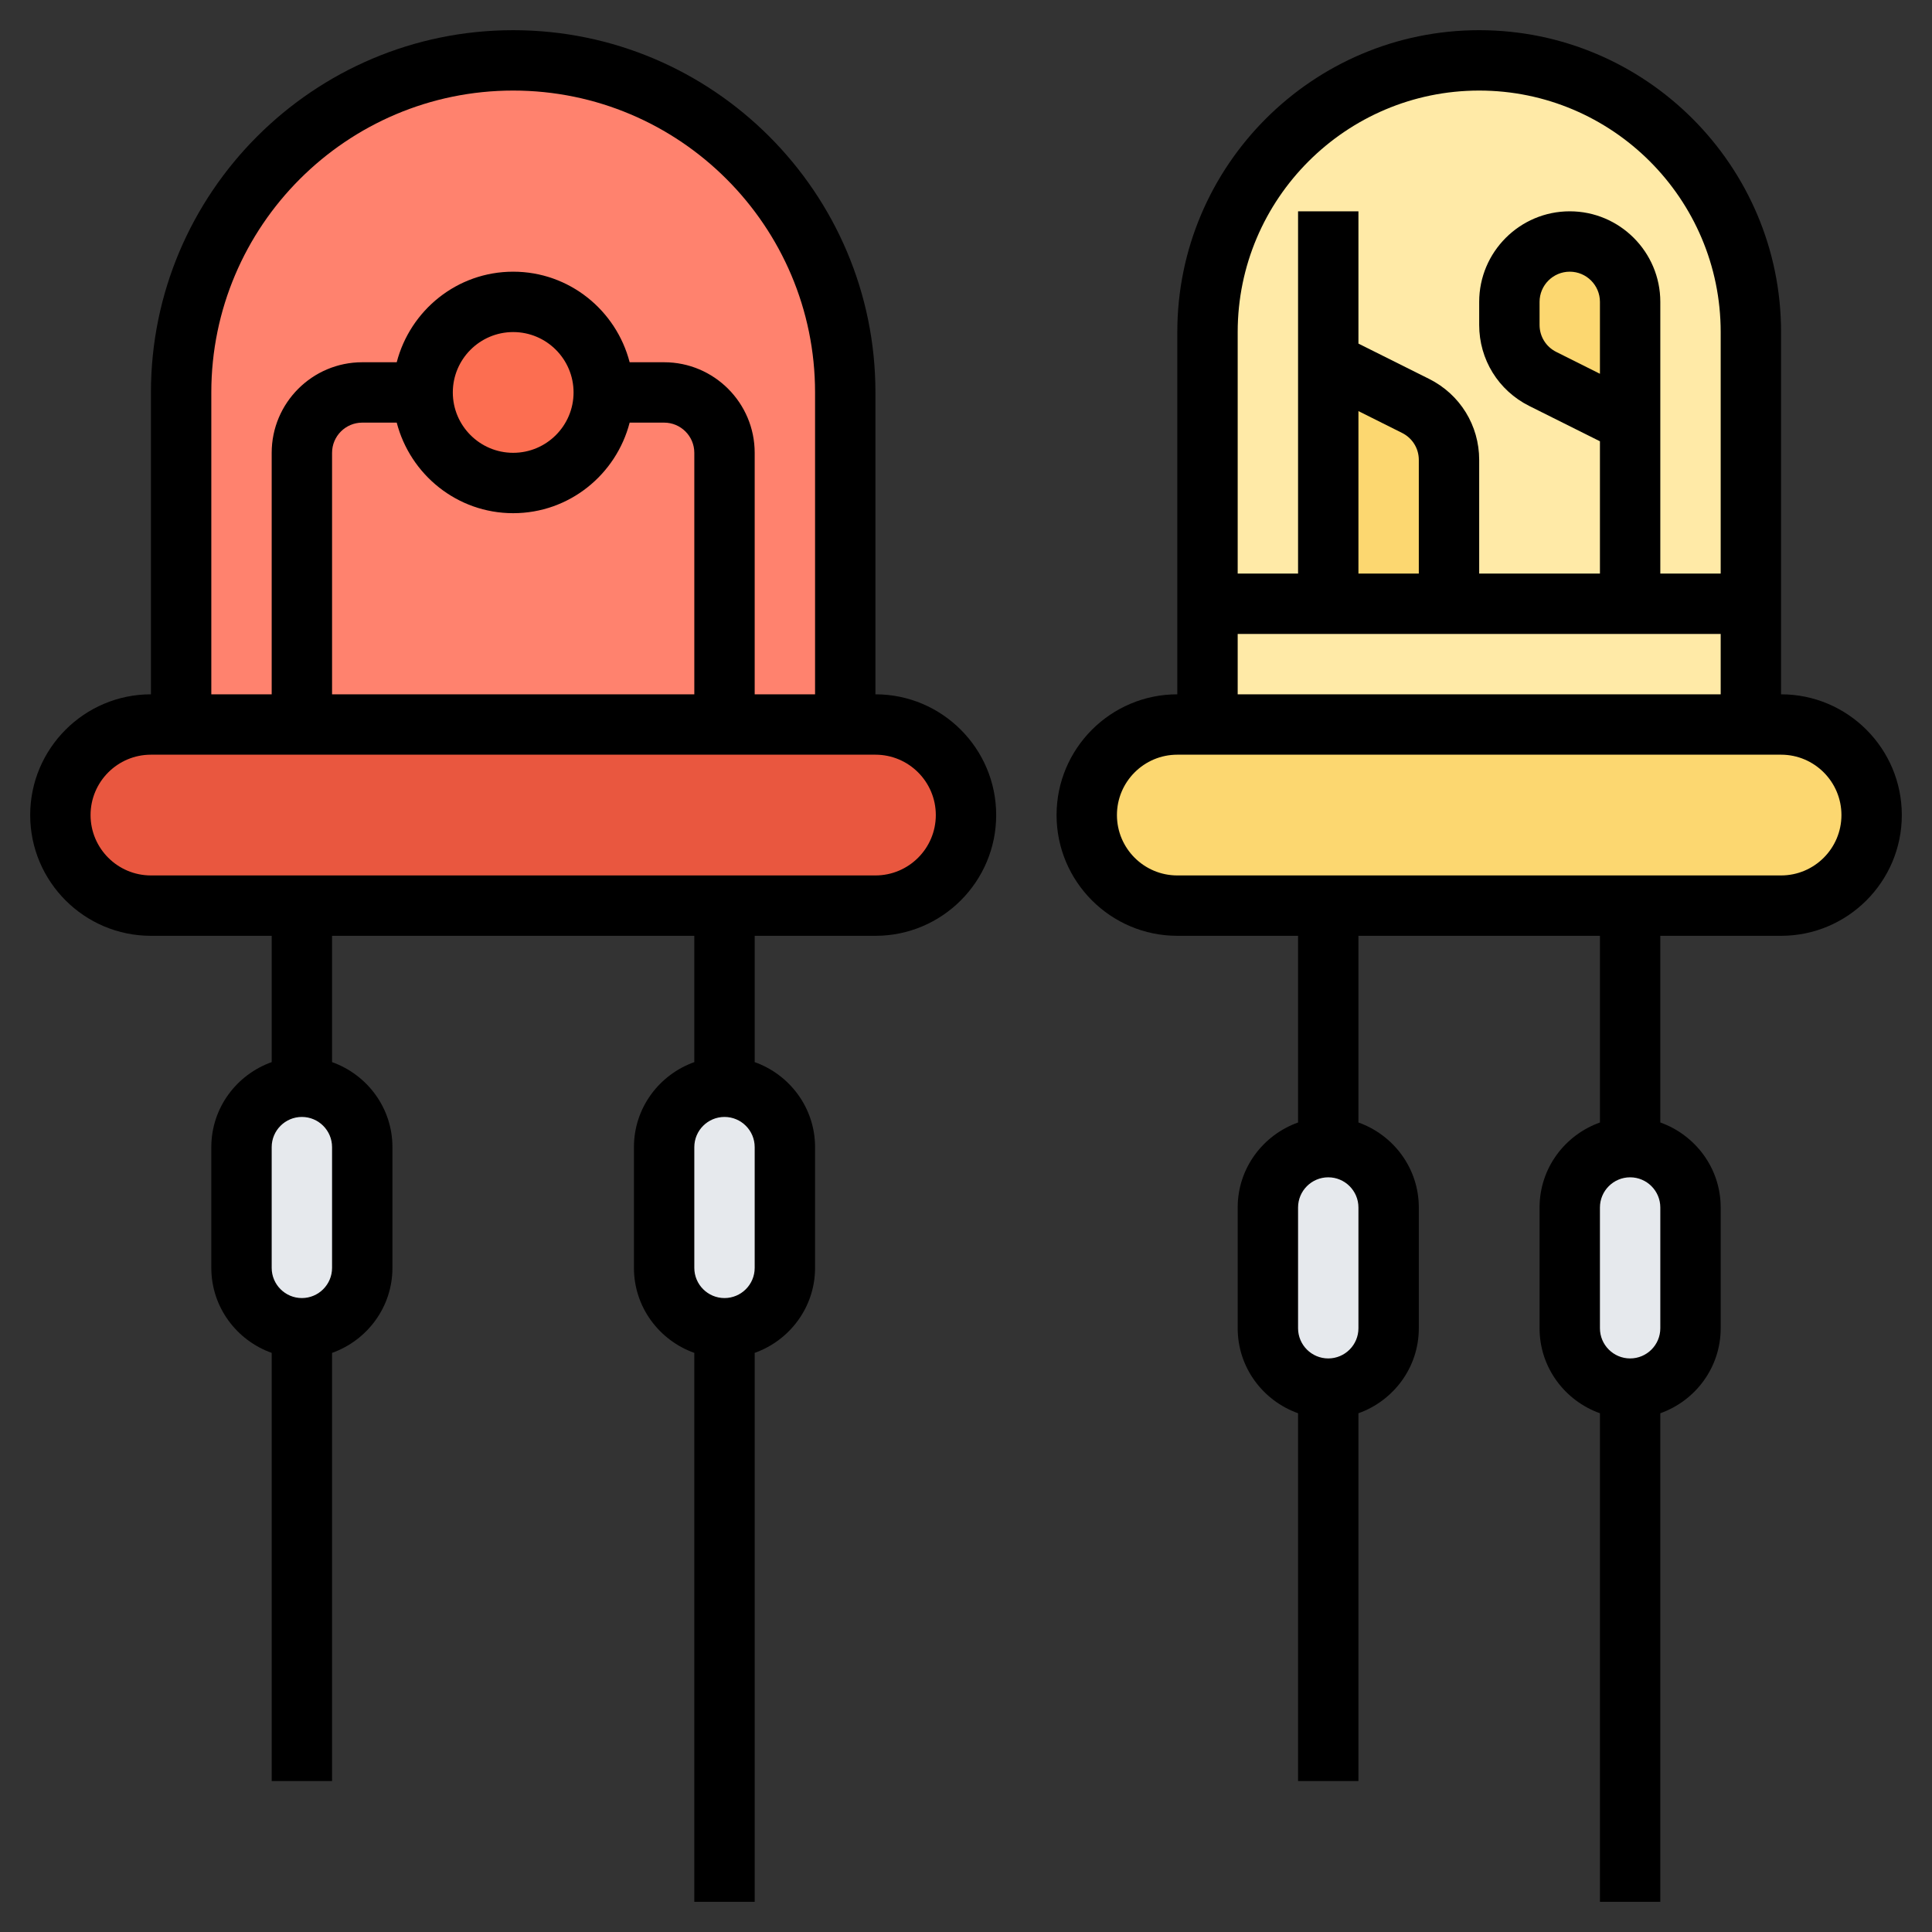 <svg id="Layer_5" enable-background="new 0 0 64 64" height="512" viewBox="0 0 64 64" width="512" xmlns="http://www.w3.org/2000/svg"><rect x="0" y="0" width="64" height="64" fill="#333333" stroke="none"/><g><g><g><path d="m46 44c0 1.1-.9 2-2 2s-2-.9-2-2v-4c0-1.1.9-2 2-2 .55.0 1.05.22 1.41.59.37.36.59.86.59 1.41z" fill="#e6e9ed"/></g><g><path d="m26 42c0 1.1-.9 2-2 2s-2-.9-2-2v-4c0-1.1.9-2 2-2 .55.0 1.05.22 1.41.59.37.36.59.86.59 1.41z" fill="#e6e9ed"/></g><g><path d="m12 42c0 1.1-.9 2-2 2s-2-.9-2-2v-4c0-1.1.9-2 2-2 .55.0 1.05.22 1.41.59.37.36.59.86.59 1.41z" fill="#e6e9ed"/></g><g><path d="m56 44c0 1.1-.9 2-2 2s-2-.9-2-2v-4c0-1.1.9-2 2-2 .55.0 1.05.22 1.41.59.37.36.59.86.59 1.41z" fill="#e6e9ed"/></g><g><path d="m59 24c.83.0 1.58.34 2.12.88s.88 1.29.88 2.12c0 1.66-1.34 3-3 3h-5-10-5c-.83.0-1.58-.34-2.12-.88s-.88-1.29-.88-2.12c0-1.66 1.34-3 3-3h1 18z" fill="#fcd770"/></g><g><path d="m29 24c.83.0 1.58.34 2.12.88s.88 1.29.88 2.12c0 1.66-1.34 3-3 3h-5-14-5c-.83.0-1.58-.34-2.12-.88s-.88-1.29-.88-2.12c0-1.66 1.34-3 3-3h1 4 14 4z" fill="#e9573f"/></g><g><path d="m24.78 5.22c-1.99-1.99-4.74-3.22-7.78-3.22-6.08.0-11 4.92-11 11v11h22V13c0-3.04-1.23-5.79-3.22-7.78z" fill="#ff826e"/></g><g><path d="m55.36 4.64c-1.62-1.63-3.88-2.64-6.36-2.64-4.97.0-9 4.03-9 9v9 4h18v-4-9c0-2.48-1.01-4.74-2.64-6.36z" fill="#ffeaa7"/></g><g><circle cx="17" cy="13" fill="#fc6e51" r="3"/></g><g><path d="m48 15.24V20h-4v-8l2.89 1.45c.68.34 1.11 1.03 1.11 1.79z" fill="#fcd770"/></g><g><path d="m54 10v4l-2.89-1.45c-.68-.34-1.11-1.03-1.11-1.79v-.76c0-.55.22-1.05.59-1.41.36-.37.86-.59 1.41-.59 1.1.0 2 .9 2 2z" fill="#fcd770"/></g></g><g><path d="m29 23V13c0-6.617-5.383-12-12-12S5 6.383 5 13v10c-2.206.0-4 1.794-4 4s1.794 4 4 4h4v4.184c-1.161.414-2 1.514-2 2.816v4c0 1.302.839 2.402 2 2.816V59h2V44.816c1.161-.414 2-1.514 2-2.816v-4c0-1.302-.839-2.402-2-2.816v-4.184h12v4.184c-1.161.414-2 1.514-2 2.816v4c0 1.302.839 2.402 2 2.816V63h2V44.816c1.161-.414 2-1.514 2-2.816v-4c0-1.302-.839-2.402-2-2.816v-4.184h4c2.206.0 4-1.794 4-4s-1.794-4-4-4zM11 42c0 .552-.449 1-1 1s-1-.448-1-1v-4c0-.552.449-1 1-1s1 .448 1 1zm14 0c0 .552-.449 1-1 1s-1-.448-1-1v-4c0-.552.449-1 1-1s1 .448 1 1zM7 13C7 7.486 11.486 3 17 3s10 4.486 10 10v10h-2v-8c0-1.654-1.346-3-3-3h-1.142c-.447-1.721-2-3-3.858-3s-3.411 1.279-3.858 3H12c-1.654.0-3 1.346-3 3v8H7zm6.142 1c.447 1.721 2 3 3.858 3s3.411-1.279 3.858-3H22c.551.0 1 .448 1 1v8H11v-8c0-.552.449-1 1-1zM15 13c0-1.103.897-2 2-2s2 .897 2 2-.897 2-2 2-2-.897-2-2zm14 16H5c-1.103.0-2-.897-2-2s.897-2 2-2h24c1.103.0 2 .897 2 2s-.897 2-2 2z"/><path d="m59 23V11c0-5.514-4.486-10-10-10S39 5.486 39 11v12c-2.206.0-4 1.794-4 4s1.794 4 4 4h4v6.184c-1.161.414-2 1.514-2 2.816v4c0 1.302.839 2.402 2 2.816V59h2V46.816c1.161-.414 2-1.514 2-2.816v-4c0-1.302-.839-2.402-2-2.816v-6.184h8v6.184c-1.161.414-2 1.514-2 2.816v4c0 1.302.839 2.402 2 2.816V63h2V46.816c1.161-.414 2-1.514 2-2.816v-4c0-1.302-.839-2.402-2-2.816v-6.184h4c2.206.0 4-1.794 4-4s-1.794-4-4-4zM45 44c0 .552-.449 1-1 1s-1-.448-1-1v-4c0-.552.449-1 1-1s1 .448 1 1zm10 0c0 .552-.449 1-1 1s-1-.448-1-1v-4c0-.552.449-1 1-1s1 .448 1 1zM49 3c4.411.0 8 3.589 8 8v8h-2v-9c0-1.654-1.346-3-3-3s-3 1.346-3 3v.764c0 1.144.635 2.172 1.658 2.684L53 14.618V19h-4v-3.764c0-1.144-.635-2.172-1.658-2.684L45 11.382V7h-2v12h-2v-8c0-4.411 3.589-8 8-8zm4 9.382-1.447-.724c-.341-.171-.553-.513-.553-.894V10c0-.552.449-1 1-1s1 .448 1 1zm-8 1.236 1.447.724c.341.171.553.513.553.894V19h-2zM41 21h16v2H41zm18 8H39c-1.103.0-2-.897-2-2s.897-2 2-2h20c1.103.0 2 .897 2 2s-.897 2-2 2z"/></g></g></svg>